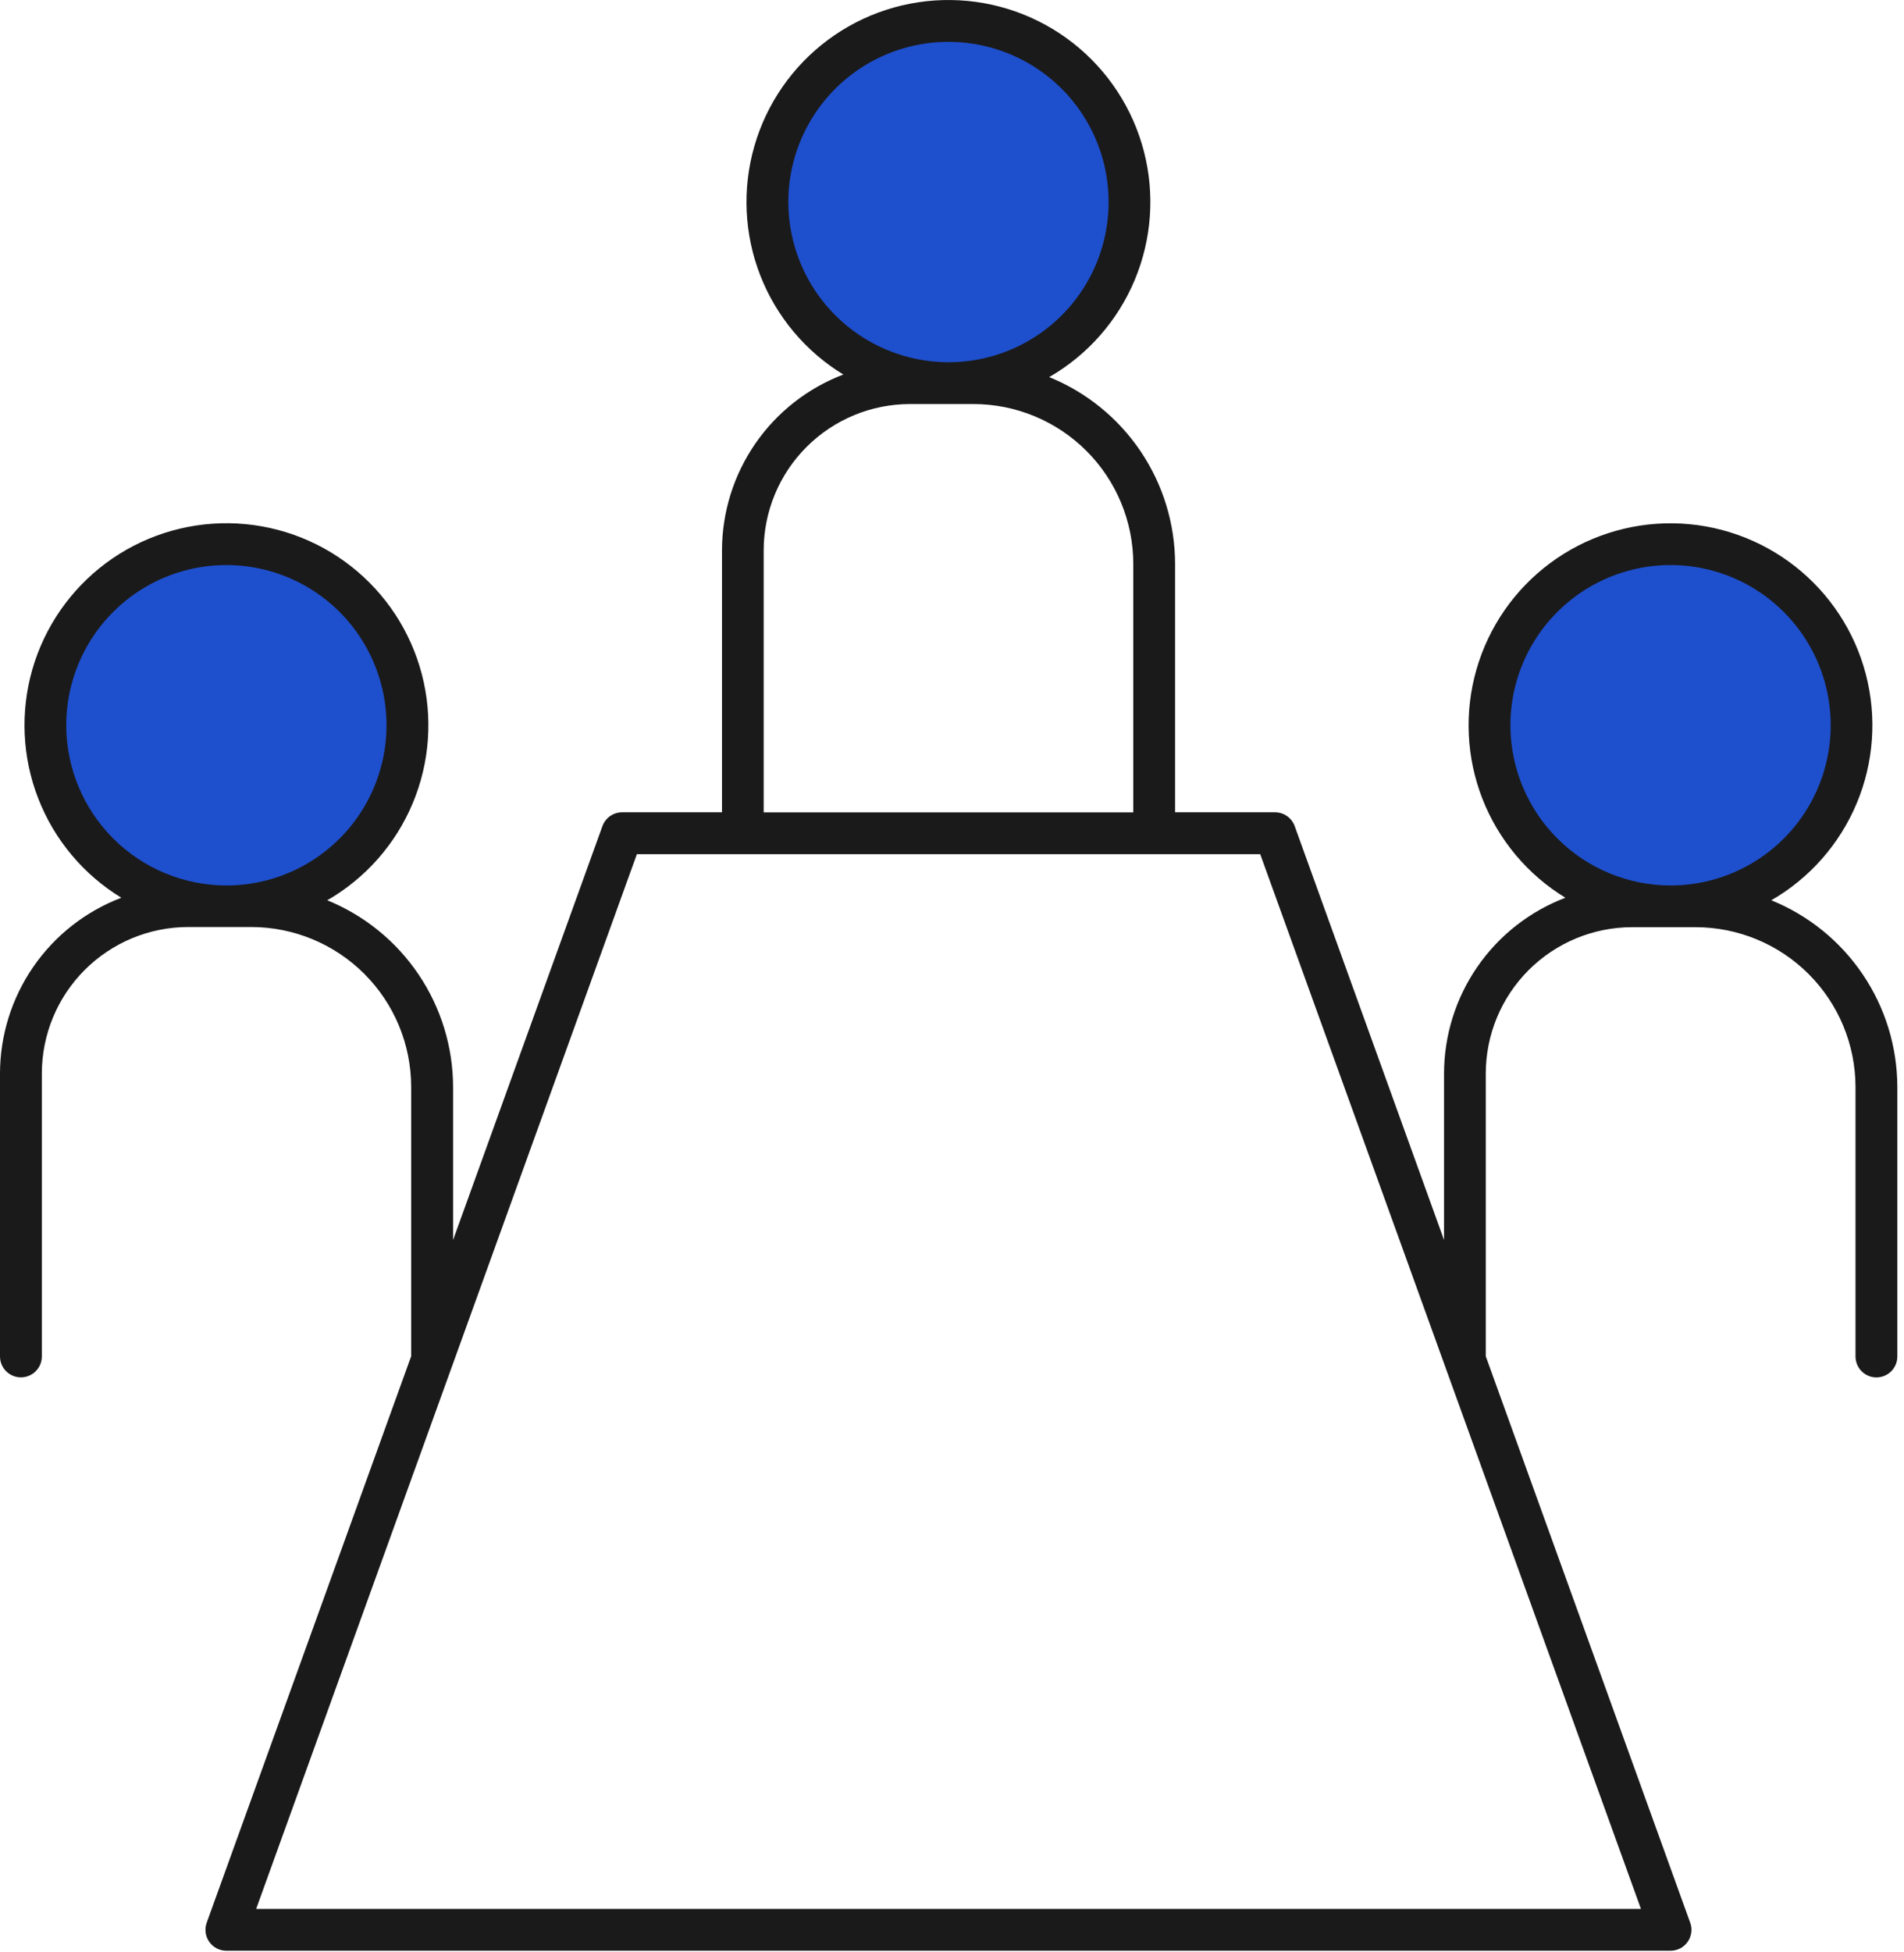 <svg width="80" height="82" viewBox="0 0 80 82" fill="none" xmlns="http://www.w3.org/2000/svg">
<g clip-path="url(#clip0_564_14039)">
<circle cx="40.351" cy="8.466" r="7.5" fill="#1E4FCD"/>
<circle cx="9.351" cy="30.466" r="7.5" fill="#1E4FCD"/>
<circle cx="70.351" cy="30.466" r="7.5" fill="#1E4FCD"/>
<path d="M74.424 37.812C76.035 36.884 77.296 35.452 78.014 33.737C78.732 32.023 78.866 30.119 78.397 28.32C77.928 26.522 76.88 24.927 75.416 23.781C73.952 22.636 72.153 22.002 70.294 21.979C68.435 21.956 66.62 22.545 65.128 23.654C63.636 24.763 62.549 26.331 62.036 28.118C61.522 29.904 61.609 31.81 62.284 33.542C62.959 35.275 64.185 36.737 65.772 37.705C64.275 38.275 62.986 39.285 62.075 40.604C61.165 41.922 60.676 43.486 60.674 45.088V52.08L54.399 34.697C54.337 34.527 54.225 34.38 54.077 34.276C53.929 34.172 53.752 34.117 53.571 34.117H49.373V23.685C49.371 21.999 48.867 20.352 47.925 18.955C46.983 17.557 45.646 16.472 44.084 15.838C45.696 14.91 46.958 13.478 47.676 11.763C48.394 10.047 48.529 8.144 48.06 6.344C47.591 4.545 46.543 2.949 45.079 1.803C43.615 0.657 41.814 0.024 39.955 0.001C38.095 -0.022 36.28 0.566 34.787 1.676C33.295 2.785 32.208 4.354 31.695 6.141C31.181 7.929 31.269 9.835 31.944 11.568C32.62 13.3 33.846 14.763 35.434 15.73C33.937 16.3 32.648 17.311 31.737 18.629C30.827 19.948 30.338 21.511 30.336 23.113V34.117H26.14C25.959 34.117 25.783 34.172 25.635 34.276C25.486 34.38 25.374 34.527 25.312 34.697L19.037 52.08V45.659C19.035 43.974 18.531 42.327 17.589 40.93C16.648 39.532 15.311 38.447 13.75 37.812C15.361 36.884 16.623 35.452 17.341 33.737C18.059 32.022 18.194 30.118 17.724 28.319C17.255 26.519 16.208 24.924 14.743 23.778C13.279 22.632 11.479 21.999 9.619 21.976C7.76 21.953 5.944 22.541 4.452 23.65C2.96 24.76 1.873 26.329 1.359 28.116C0.846 29.903 0.933 31.809 1.609 33.542C2.284 35.274 3.51 36.737 5.098 37.705C3.6 38.275 2.311 39.285 1.401 40.604C0.491 41.922 0.002 43.486 0 45.088V56.971C0 57.204 0.093 57.427 0.257 57.592C0.422 57.757 0.646 57.849 0.879 57.849C1.112 57.849 1.336 57.757 1.5 57.592C1.665 57.427 1.758 57.204 1.758 56.971V45.088C1.758 43.456 2.406 41.891 3.56 40.737C4.714 39.584 6.278 38.935 7.91 38.935H10.566C12.345 38.938 14.051 39.646 15.309 40.904C16.567 42.162 17.274 43.868 17.276 45.647V56.962L8.685 80.754C8.637 80.886 8.622 81.029 8.641 81.168C8.659 81.308 8.711 81.442 8.792 81.557C8.873 81.673 8.981 81.767 9.106 81.832C9.231 81.897 9.37 81.931 9.512 81.931H70.191C70.332 81.931 70.471 81.897 70.597 81.832C70.722 81.767 70.829 81.673 70.91 81.557C70.991 81.442 71.043 81.308 71.062 81.168C71.081 81.029 71.065 80.886 71.017 80.754L62.427 56.962V45.095C62.427 43.463 63.075 41.898 64.229 40.744C65.383 39.591 66.948 38.942 68.579 38.942H71.251C73.03 38.945 74.736 39.653 75.994 40.911C77.252 42.169 77.96 43.874 77.963 45.654V56.972C77.963 57.205 78.055 57.429 78.22 57.594C78.385 57.759 78.608 57.851 78.841 57.851C79.075 57.851 79.298 57.759 79.463 57.594C79.628 57.429 79.72 57.205 79.72 56.972V45.659C79.718 43.973 79.213 42.325 78.269 40.928C77.326 39.53 75.987 38.445 74.424 37.812ZM2.783 30.461C2.783 29.13 3.177 27.829 3.917 26.723C4.656 25.616 5.707 24.753 6.936 24.244C8.166 23.735 9.519 23.602 10.824 23.861C12.13 24.121 13.329 24.762 14.27 25.703C15.211 26.644 15.851 27.843 16.111 29.148C16.371 30.453 16.238 31.806 15.728 33.036C15.219 34.266 14.357 35.316 13.25 36.056C12.143 36.795 10.842 37.19 9.512 37.19C7.728 37.188 6.017 36.478 4.756 35.216C3.495 33.955 2.785 32.245 2.783 30.461ZM33.123 8.488C33.122 7.157 33.517 5.856 34.256 4.749C34.995 3.643 36.046 2.78 37.275 2.27C38.505 1.761 39.858 1.627 41.163 1.887C42.468 2.146 43.668 2.787 44.609 3.728C45.55 4.669 46.191 5.868 46.451 7.173C46.711 8.478 46.578 9.832 46.068 11.061C45.559 12.291 44.697 13.342 43.59 14.081C42.483 14.821 41.182 15.215 39.851 15.215C38.068 15.213 36.357 14.503 35.096 13.242C33.834 11.981 33.125 10.27 33.123 8.487V8.488ZM32.087 23.122C32.087 21.49 32.735 19.925 33.889 18.772C35.043 17.618 36.608 16.97 38.239 16.97H40.906C42.685 16.972 44.391 17.68 45.649 18.938C46.907 20.196 47.615 21.902 47.617 23.681V34.121H32.087V23.122ZM10.763 80.174L26.759 35.877H52.951L68.947 80.174H10.763ZM63.462 30.461C63.462 29.13 63.857 27.829 64.596 26.723C65.336 25.616 66.387 24.753 67.616 24.244C68.846 23.735 70.199 23.602 71.504 23.861C72.809 24.121 74.008 24.762 74.949 25.703C75.89 26.644 76.531 27.843 76.791 29.148C77.05 30.453 76.917 31.806 76.408 33.036C75.899 34.266 75.036 35.316 73.93 36.056C72.823 36.795 71.522 37.19 70.191 37.19C68.407 37.188 66.697 36.478 65.436 35.216C64.174 33.955 63.465 32.245 63.462 30.461Z" fill="#1A1A1A"/>
</g>
<defs>
<clipPath id="clip0_564_14039">
<rect width="79.72" height="81.931" fill="white"/>
</clipPath>
</defs>
</svg>
